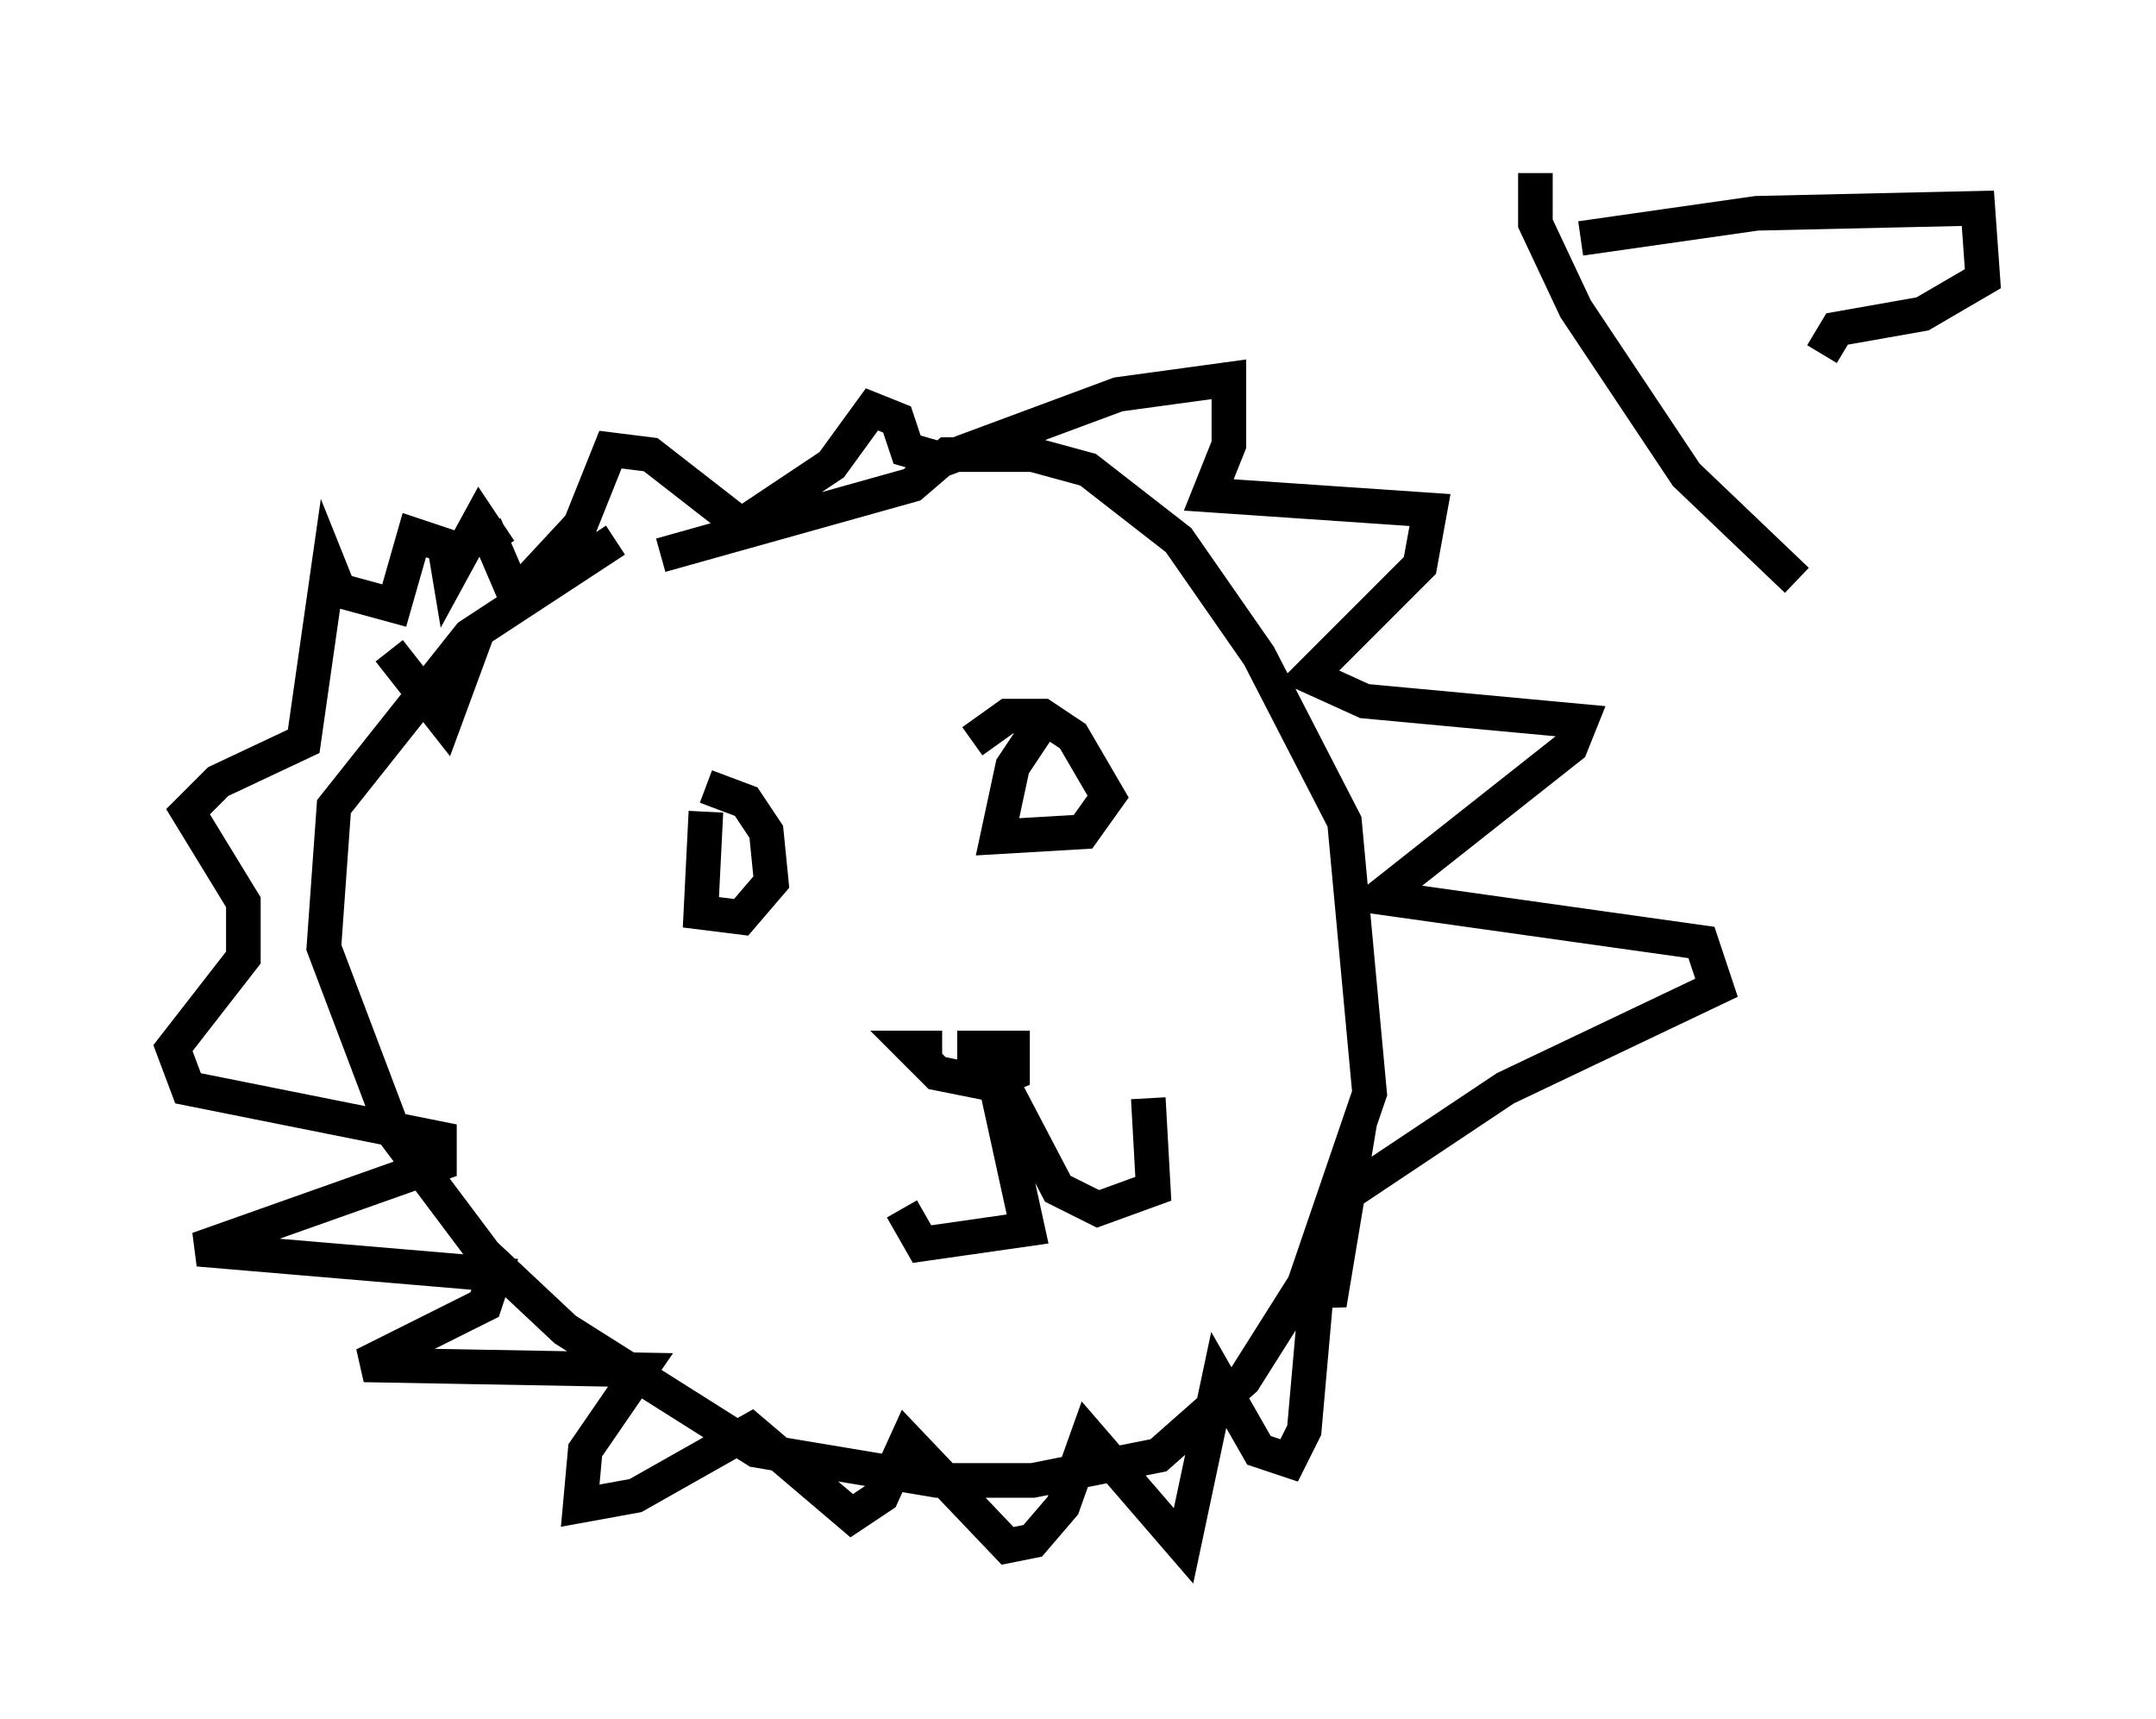 <?xml version="1.0" encoding="utf-8" ?>
<svg baseProfile="full" height="49.654" version="1.1" width="62.29" xmlns="http://www.w3.org/2000/svg" xmlns:ev="http://www.w3.org/2001/xml-events" xmlns:xlink="http://www.w3.org/1999/xlink"><defs /><rect fill="white" height="49.654" width="62.29" x="0" y="0" /><path d="M19.961, 15.603 m-2.179, 0.0 l-4.212, 2.76 -3.922, 4.939 l-0.291, 4.067 2.034, 5.374 l2.615, 3.486 2.324, 2.179 l5.52, 3.486 5.229, 0.872 l2.76, 0.0 3.631, -0.726 l2.469, -2.179 1.743, -2.76 l1.888, -5.52 -0.726, -7.844 l-2.469, -4.793 -2.324, -3.341 l-2.615, -2.034 -1.598, -0.436 l-2.469, 0.0 -1.017, 0.872 l-7.263, 2.034 m-7.844, 2.76 l1.598, 2.034 1.017, -2.76 m0.145, -2.905 l0.872, 2.034 1.888, -2.034 l0.872, -2.179 1.162, 0.145 l2.615, 2.034 2.615, -1.743 l1.162, -1.598 0.726, 0.291 l0.291, 0.872 1.017, 0.291 l5.084, -1.888 3.196, -0.436 l0.0, 1.888 -0.581, 1.453 l6.391, 0.436 -0.291, 1.598 l-3.196, 3.196 1.598, 0.726 l6.246, 0.581 -0.291, 0.726 l-5.52, 4.358 9.296, 1.307 l0.436, 1.307 -6.101, 2.905 l-4.793, 3.196 0.581, -2.179 l-0.872, 5.229 -0.291, -1.307 l-0.436, 4.939 -0.436, 0.872 l-0.872, -0.291 -1.162, -2.034 l-1.017, 4.793 -2.76, -3.196 l-0.726, 2.034 -0.872, 1.017 l-0.726, 0.145 -2.905, -3.05 l-0.726, 1.598 -0.872, 0.581 l-2.905, -2.469 -3.341, 1.888 l-1.598, 0.291 0.145, -1.598 l1.598, -2.324 -7.989, -0.145 l3.486, -1.743 0.291, -0.872 l-8.57, -0.726 6.972, -2.469 l0.0, -0.726 -7.263, -1.453 l-0.436, -1.162 2.034, -2.615 l0.0, -1.598 -1.598, -2.615 l0.872, -0.872 2.469, -1.162 l0.726, -5.084 0.291, 0.726 l1.598, 0.436 0.581, -2.034 l0.872, 0.291 0.145, 0.872 l0.872, -1.598 0.581, 0.872 m5.955, 7.553 l-0.145, 2.905 1.162, 0.145 l0.872, -1.017 -0.145, -1.453 l-0.581, -0.872 -1.162, -0.436 m9.732, -1.888 l-0.872, 1.307 -0.436, 2.034 l2.469, -0.145 0.726, -1.017 l-1.017, -1.743 -0.872, -0.581 l-1.017, 0.0 -1.017, 0.726 m-0.872, 8.86 l-0.872, 0.0 0.726, 0.726 l1.453, 0.291 0.726, -0.291 l0.0, -0.726 -1.598, 0.0 m1.017, 0.581 l1.017, 4.648 -3.05, 0.436 l-0.581, -1.017 m2.905, -3.631 l1.598, 3.05 1.162, 0.581 l1.598, -0.581 -0.145, -2.615 m11.184, -26.726 l0.0, 1.453 1.162, 2.469 l3.196, 4.793 3.196, 3.05 m-6.246, -9.877 l5.084, -0.726 6.391, -0.145 l0.145, 2.034 -1.743, 1.017 l-2.469, 0.436 -0.436, 0.726 " fill="none" stroke="black" stroke-width="1" /></svg>